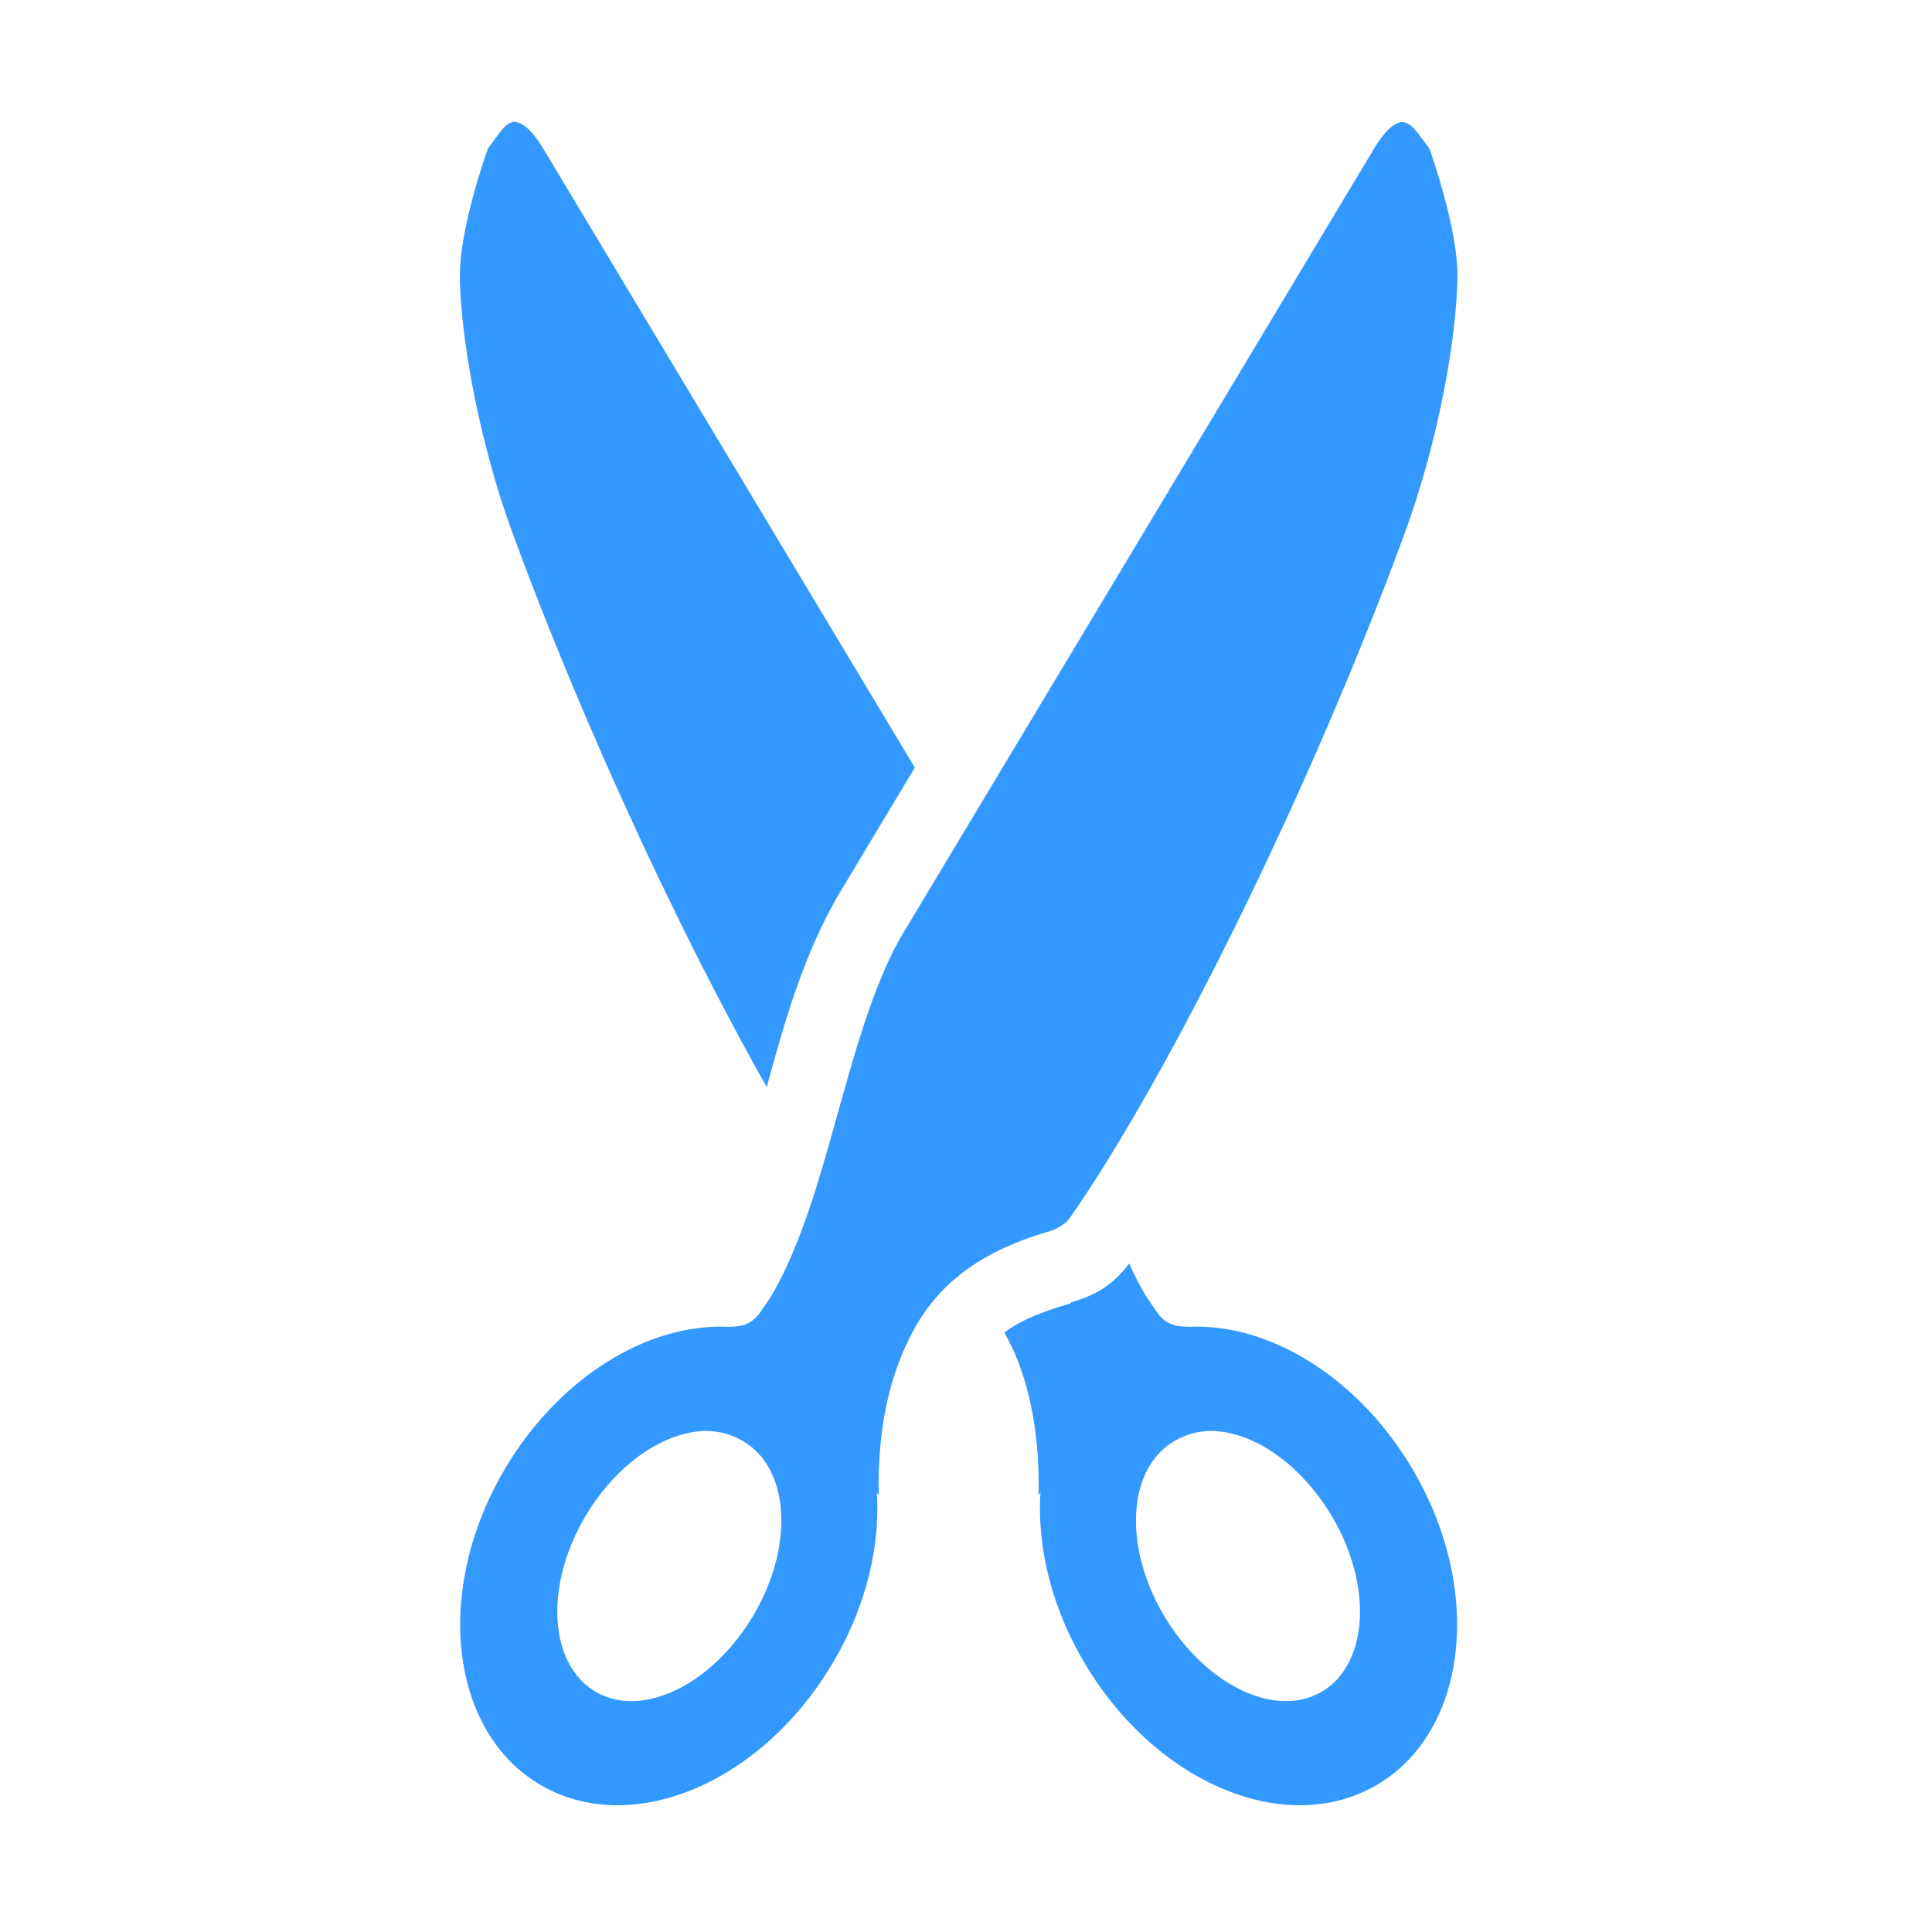 <?xml version="1.0" encoding="UTF-8" standalone="no"?>
<!-- Created with Inkscape (http://www.inkscape.org/) -->

<svg
   xmlns:dc="http://purl.org/dc/elements/1.1/"
   xmlns:cc="http://creativecommons.org/ns#"
   xmlns:rdf="http://www.w3.org/1999/02/22-rdf-syntax-ns#"
   xmlns:svg="http://www.w3.org/2000/svg"
   xmlns="http://www.w3.org/2000/svg"
   xmlns:sodipodi="http://sodipodi.sourceforge.net/DTD/sodipodi-0.dtd"
   xmlns:inkscape="http://www.inkscape.org/namespaces/inkscape"
   width="128"
   height="128"
   id="svg3027"
   version="1.1"
   inkscape:version="0.48.5 r10040"
   sodipodi:docname="BASE.svg"
   inkscape:export-xdpi="90"
   inkscape:export-ydpi="90">
  <defs
     id="defs3029" />
  <sodipodi:namedview
     id="base"
     pagecolor="#ffffff"
     bordercolor="#666666"
     borderopacity="1.0"
     inkscape:pageopacity="0.0"
     inkscape:pageshadow="2"
     inkscape:zoom="3.959798"
     inkscape:cx="78.890504"
     inkscape:cy="56.202159"
     inkscape:document-units="px"
     inkscape:current-layer="svg3027"
     showgrid="true"
     inkscape:window-width="1013"
     inkscape:window-height="847"
     inkscape:window-x="1932"
     inkscape:window-y="1"
     inkscape:window-maximized="0"
     inkscape:showpageshadow="false"
     borderlayer="false"
     showguides="true"
     inkscape:guide-bbox="true"
     inkscape:snap-to-guides="false"
     inkscape:snap-grids="false">
    <inkscape:grid
       type="xygrid"
       id="grid2981"
       empspacing="4"
       visible="true"
       enabled="true"
       snapvisiblegridlinesonly="true"
       spacingx="4px"
       spacingy="4px"
       dotted="false" />
    <sodipodi:guide
       orientation="0,1"
       position="0,120"
       id="guide2999" />
    <sodipodi:guide
       orientation="1,0"
       position="120,128"
       id="guide3001" />
    <sodipodi:guide
       orientation="0,1"
       position="0,8"
       id="guide3003" />
    <sodipodi:guide
       orientation="1,0"
       position="8,128"
       id="guide3005" />
  </sodipodi:namedview>
  <path
     style="fill:#3399FF;fill-opacity:1;stroke:none;display:inline"
     d="m 34.082,8.064 c -0.085,-0.002 -0.176,0.029 -0.258,0.065 -0.495,0.214 -0.889,0.933 -1.484,1.678 0,0 -1.922,5.276 -1.872,8.584 0.062,4.09 1.297,10.942 3.485,16.91 4.643,12.663 11.117,26.576 16.846,36.725 1.104,-4.073 2.354,-8.474 4.518,-12.328 a 4.981,4.981 0 0 1 0.065,-0.129 L 60.609,50.856 36.083,10 C 35.379,8.792 34.791,8.264 34.34,8.128 c -0.094,-0.028 -0.173,-0.063 -0.258,-0.065 z m 58.605,0.065 C 92.236,8.264 91.648,8.792 90.944,10 L 59.641,62.151 c -2.651,4.721 -4.006,11.902 -5.938,17.685 -0.966,2.891 -2.106,5.464 -3.163,6.842 -0.658,1.127 -1.433,1.226 -2.388,1.226 -5.309,-0.207 -11.206,3.419 -14.78,9.552 -4.669,8.012 -3.548,17.378 2.517,20.847 6.065,3.469 14.694,-0.249 19.363,-8.261 2.149,-3.688 3.064,-7.625 2.84,-11.166 l 0.129,0.194 c -0.065,-2.645 0.206,-5.976 1.42,-9.036 1.393,-3.509 3.69,-6.656 9.875,-8.455 0.533,-0.145 1.112,-0.506 1.42,-0.968 6.627,-9.536 15.974,-28.499 22.138,-45.309 2.188,-5.968 3.424,-12.82 3.485,-16.91 0.05,-3.308 -1.872,-8.584 -1.872,-8.584 C 93.894,8.813 93.437,7.902 92.687,8.128 z M 74.808,83.708 c -1.133,1.527 -2.38,2.158 -3.873,2.582 l 0,0.064 c -2.178,0.633 -3.484,1.229 -4.389,1.936 0.303,0.567 0.604,1.149 0.839,1.743 1.214,3.06 1.485,6.391 1.42,9.036 l 0.129,-0.194 c -0.224,3.541 0.691,7.478 2.84,11.166 4.669,8.012 13.298,11.731 19.363,8.261 6.065,-3.469 7.186,-12.835 2.517,-20.847 -3.574,-6.133 -9.472,-9.759 -14.78,-9.552 -0.955,0 -1.73,-0.1 -2.388,-1.226 -0.547,-0.713 -1.121,-1.731 -1.678,-2.969 z M 46.603,94.809 c 0.917,-0.037 1.804,0.201 2.582,0.645 3.11,1.779 3.457,6.886 0.775,11.489 -2.682,4.603 -7.346,6.942 -10.456,5.163 -3.11,-1.779 -3.457,-6.95 -0.775,-11.553 2.012,-3.452 5.124,-5.632 7.874,-5.744 z m 33.82,0 c 2.75,0.112 5.863,2.292 7.874,5.744 2.682,4.603 2.335,9.774 -0.775,11.553 -3.11,1.779 -7.774,-0.561 -10.456,-5.163 -2.682,-4.603 -2.335,-9.71 0.775,-11.489 0.777,-0.445 1.665,-0.683 2.582,-0.645 z"
     id="path3113"
     inkscape:connector-curvature="0" />
</svg>
